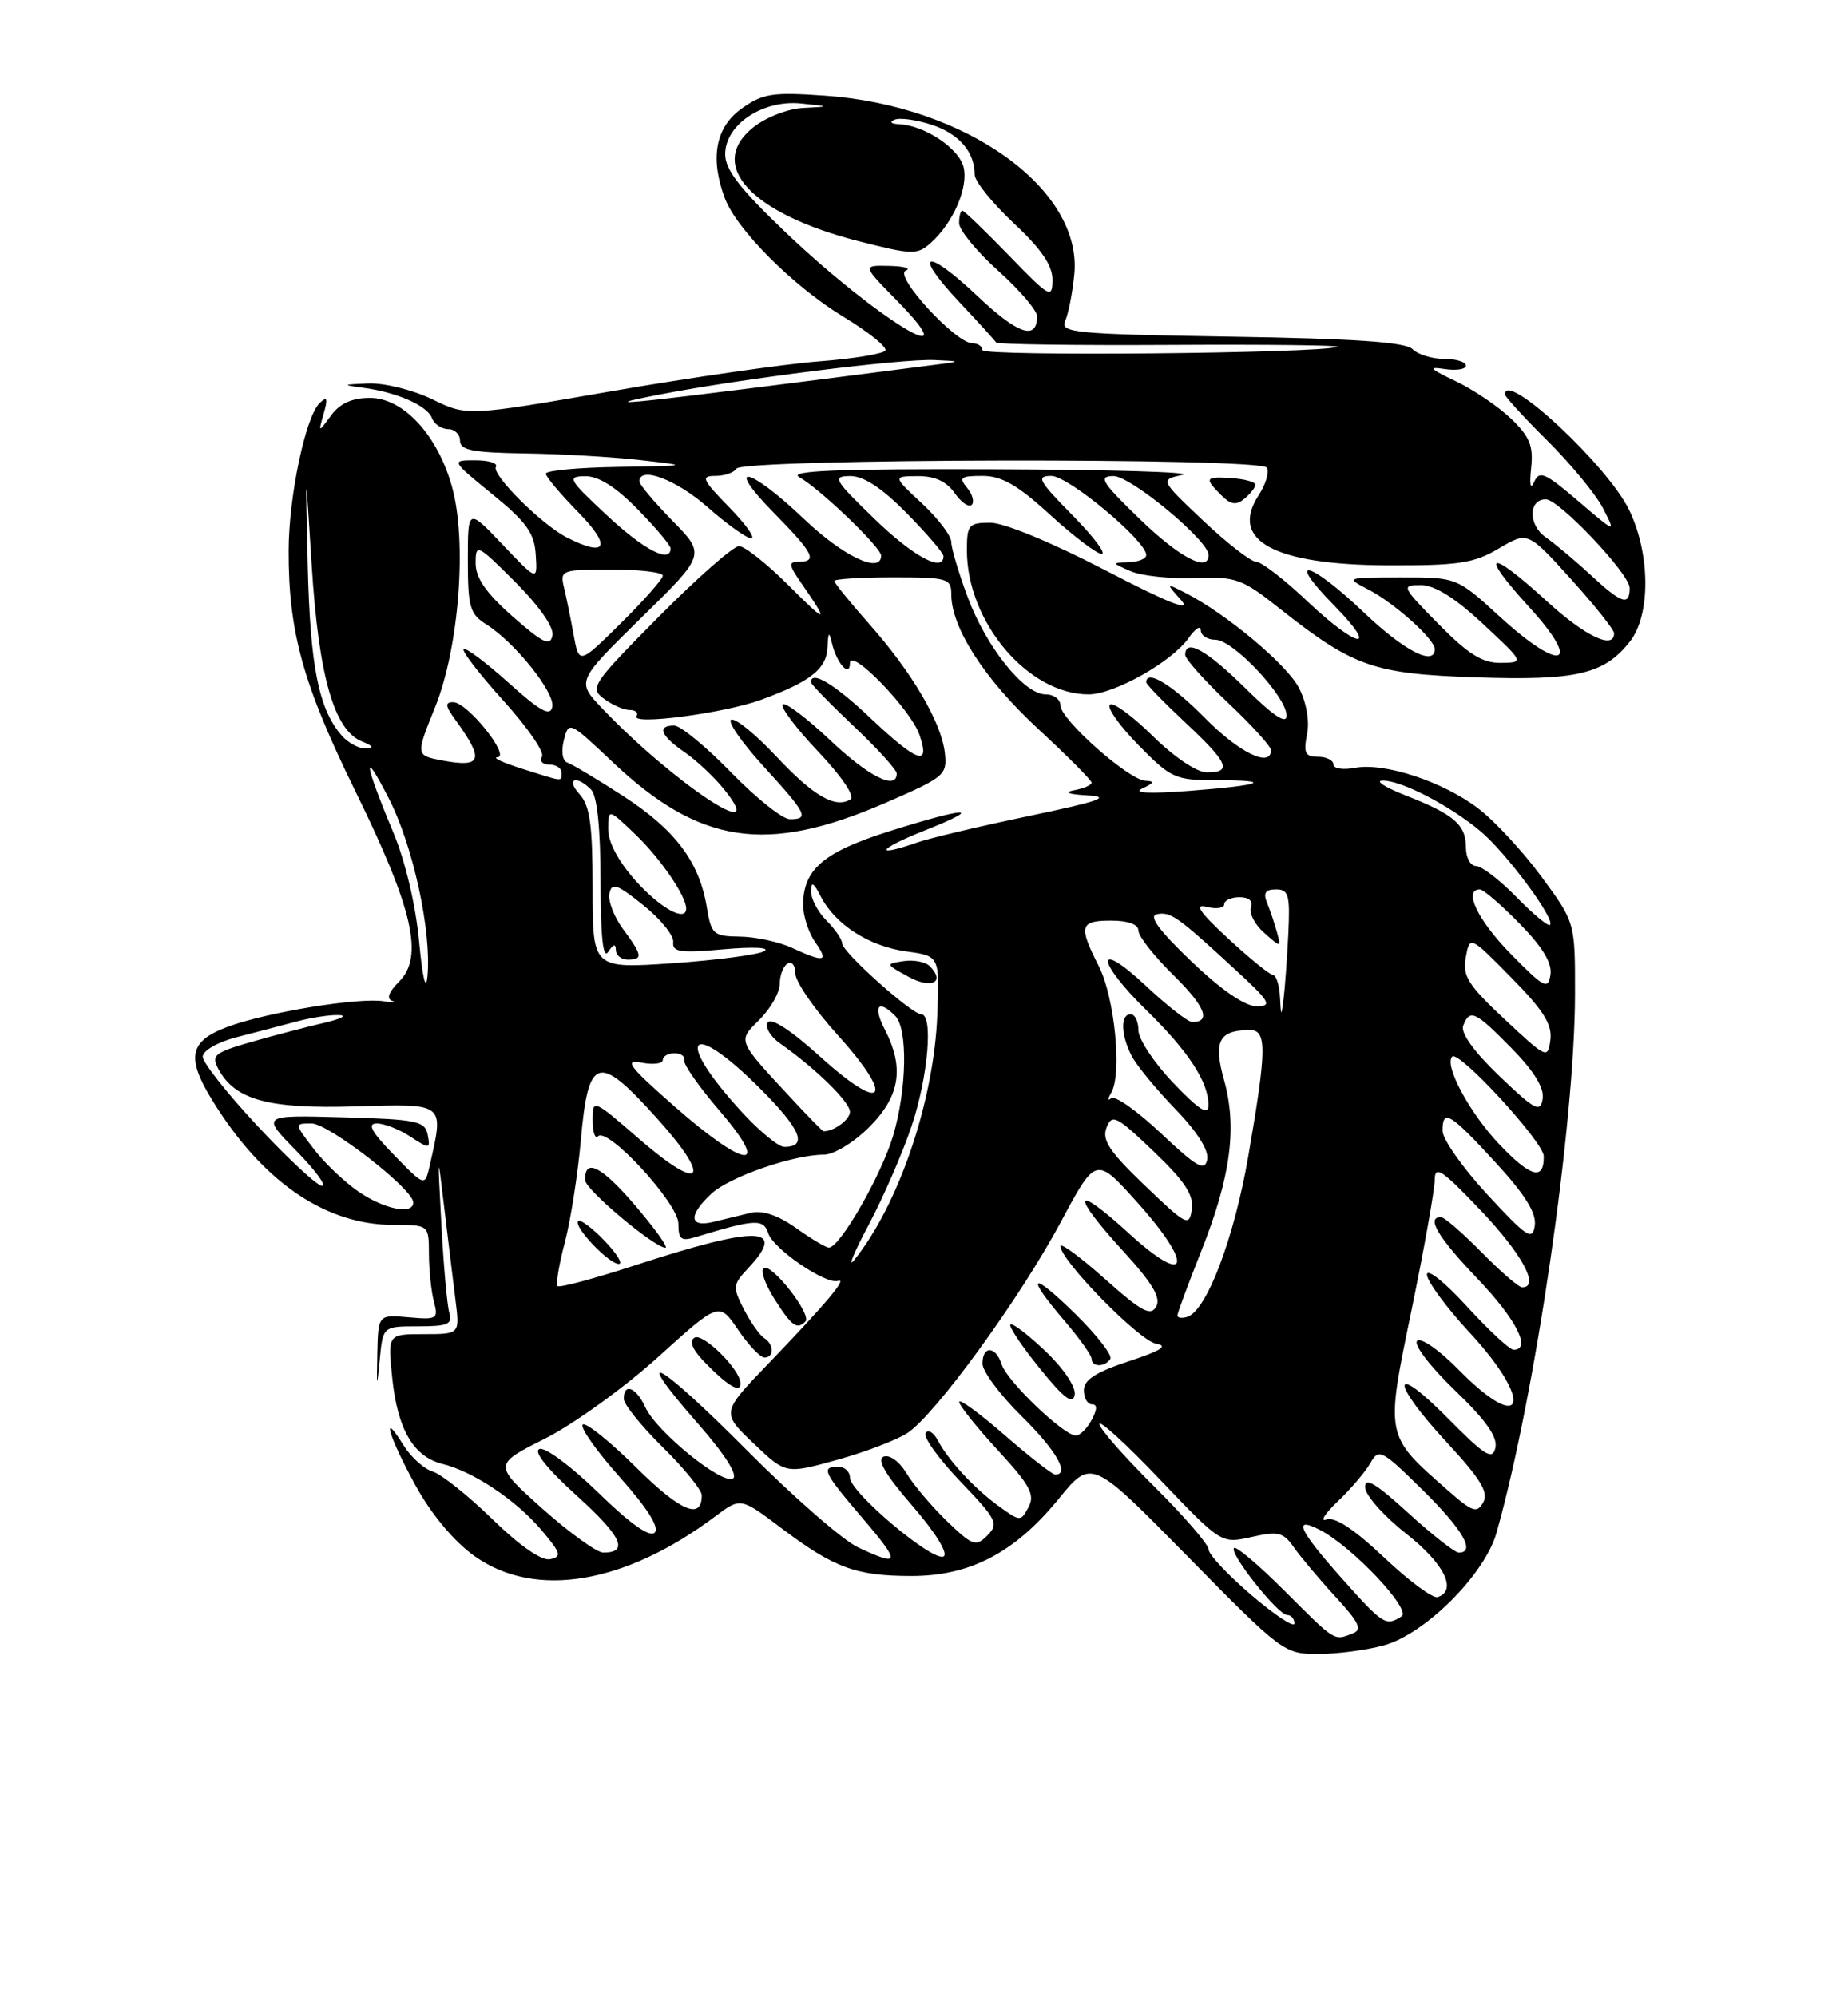 <?xml version="1.0" encoding="UTF-8" standalone="no"?>
<!DOCTYPE svg PUBLIC "-//W3C//DTD SVG 1.1//EN" "http://www.w3.org/Graphics/SVG/1.1/DTD/svg11.dtd" >
<svg xmlns="http://www.w3.org/2000/svg" xmlns:xlink="http://www.w3.org/1999/xlink" version="1.1" viewBox="0 0 237 256">
 <g >
 <path fill="currentColor"
d=" M 177.50 210.88 C 182.78 209.42 190.40 201.81 191.91 196.50 C 196.89 178.94 201.97 144.07 201.99 127.36 C 202.00 118.22 202.00 118.22 197.68 112.36 C 195.31 109.14 191.66 105.20 189.58 103.62 C 185.03 100.16 177.53 97.70 173.75 98.42 C 172.24 98.71 171.00 98.51 171.00 97.98 C 171.00 97.44 170.11 97.00 169.02 97.00 C 167.39 97.00 167.15 96.51 167.62 94.14 C 167.97 92.42 167.55 90.04 166.58 88.16 C 165.03 85.16 157.20 78.62 152.00 75.98 C 149.50 74.71 149.50 74.71 151.49 76.94 C 152.86 78.49 149.85 77.30 141.75 73.09 C 134.98 69.57 128.76 67.00 127.02 67.00 C 124.23 67.00 124.00 67.27 124.00 70.53 C 124.00 79.72 131.84 89.00 139.61 89.00 C 142.89 89.00 150.32 84.81 152.45 81.76 C 153.30 80.55 154.00 80.11 154.00 80.78 C 154.00 81.45 154.85 82.00 155.88 82.00 C 158.15 82.00 165.00 89.30 165.00 91.72 C 165.00 92.89 163.34 91.79 159.72 88.22 C 154.75 83.31 152.00 81.79 152.00 83.94 C 152.00 84.46 154.47 87.23 157.50 90.09 C 160.53 92.95 163.00 95.67 163.00 96.15 C 163.00 98.47 158.90 96.47 154.50 92.00 C 150.31 87.75 147.00 85.74 147.00 87.46 C 147.00 87.71 149.25 90.02 152.00 92.60 C 157.54 97.78 158.07 99.00 154.78 99.00 C 153.49 99.00 150.59 97.05 147.81 94.31 C 145.19 91.73 142.73 89.94 142.34 90.33 C 141.94 90.72 143.60 93.06 146.02 95.52 C 150.16 99.74 150.73 100.00 155.87 100.00 C 163.55 100.00 161.95 100.65 152.50 101.37 C 147.34 101.76 145.21 101.65 146.50 101.06 C 148.03 100.36 148.12 100.12 146.89 100.07 C 144.75 99.98 136.00 92.22 136.00 90.42 C 136.00 89.64 135.15 89.00 134.10 89.00 C 131.34 89.00 126.52 83.00 124.10 76.54 C 122.95 73.45 122.00 70.27 122.00 69.48 C 122.00 68.68 120.31 66.46 118.25 64.54 C 114.50 61.05 114.50 61.05 117.69 61.03 C 119.87 61.01 121.38 61.70 122.42 63.19 C 123.26 64.39 124.25 65.08 124.62 64.71 C 124.99 64.35 124.72 63.36 124.02 62.52 C 122.93 61.21 123.20 61.00 125.99 61.00 C 128.47 61.00 130.49 62.16 134.69 66.00 C 137.70 68.75 140.67 71.00 141.29 71.00 C 141.92 71.00 140.21 68.75 137.50 66.00 C 133.17 61.60 132.85 61.00 134.83 61.00 C 137.01 61.00 147.00 69.32 147.00 71.14 C 147.00 71.61 145.99 72.03 144.75 72.06 C 142.56 72.13 142.56 72.15 145.00 73.21 C 146.38 73.81 150.07 74.20 153.20 74.09 C 158.52 73.89 159.27 74.16 164.13 78.01 C 173.58 85.48 176.13 86.37 189.29 86.82 C 202.19 87.25 205.73 86.43 209.03 82.23 C 211.71 78.83 211.66 70.99 208.93 65.36 C 206.17 59.66 193.00 47.41 193.00 50.54 C 193.00 50.84 195.45 53.52 198.45 56.49 C 201.44 59.46 204.65 63.35 205.57 65.13 C 207.24 68.36 207.24 68.36 202.37 64.20 C 198.15 60.59 197.41 60.27 196.75 61.77 C 196.27 62.84 196.13 62.17 196.36 60.00 C 196.67 57.16 196.19 55.97 193.79 53.67 C 192.17 52.11 188.96 49.94 186.67 48.85 C 183.37 47.28 183.07 46.96 185.25 47.30 C 186.76 47.53 188.00 47.34 188.00 46.86 C 188.00 46.39 186.74 46.00 185.20 46.00 C 183.66 46.00 181.84 45.44 181.15 44.75 C 180.25 43.85 173.77 43.40 157.88 43.15 C 137.86 42.83 135.93 42.65 136.60 41.15 C 137.01 40.24 137.54 37.57 137.77 35.21 C 138.88 24.28 123.94 13.54 105.85 12.27 C 99.06 11.79 97.84 11.98 95.10 13.93 C 91.76 16.31 91.02 20.29 92.97 25.43 C 94.51 29.47 101.74 36.70 108.15 40.59 C 111.38 42.55 113.81 44.50 113.54 44.93 C 113.28 45.35 109.45 45.98 105.03 46.32 C 100.61 46.66 88.65 48.38 78.45 50.14 C 59.90 53.35 59.90 53.35 55.42 51.17 C 52.93 49.97 49.29 49.07 47.22 49.15 C 43.91 49.28 43.83 49.34 46.50 49.69 C 50.86 50.26 54.78 51.97 55.40 53.59 C 55.69 54.37 56.63 55.00 57.47 55.00 C 58.31 55.00 59.00 55.67 59.00 56.50 C 59.00 57.70 60.64 58.02 67.25 58.12 C 71.79 58.18 78.42 58.56 82.00 58.96 C 88.50 59.70 88.50 59.70 79.25 59.85 C 74.16 59.93 70.00 60.32 70.00 60.71 C 70.00 61.10 71.89 63.35 74.21 65.71 C 78.48 70.07 77.80 71.50 72.68 68.88 C 69.45 67.23 63.00 60.81 63.60 59.84 C 63.89 59.38 62.70 59.00 60.97 59.00 C 57.82 59.00 57.82 59.00 63.16 63.36 C 67.53 66.92 68.54 68.33 68.71 71.11 C 68.93 74.50 68.93 74.50 64.46 69.81 C 60.00 65.12 60.00 65.12 60.00 71.83 C 60.00 77.79 60.26 78.70 62.35 80.02 C 66.04 82.34 71.19 88.77 70.83 90.60 C 70.58 91.88 69.29 91.17 65.21 87.50 C 62.30 84.89 59.72 82.95 59.46 83.20 C 59.21 83.46 61.51 86.43 64.57 89.82 C 67.63 93.20 69.86 96.42 69.51 96.98 C 69.16 97.54 69.58 98.00 70.44 98.00 C 71.30 98.00 72.00 98.45 72.00 99.00 C 72.00 100.22 72.42 100.26 67.00 98.55 C 64.53 97.77 63.08 97.10 63.79 97.07 C 65.53 96.98 59.94 90.00 58.13 90.00 C 57.04 90.00 57.10 90.47 58.39 92.25 C 62.15 97.42 61.83 98.43 56.75 97.48 C 53.30 96.83 53.30 96.83 55.79 90.67 C 58.88 83.02 59.93 69.38 57.96 62.36 C 56.11 55.74 51.72 51.00 47.45 51.00 C 45.15 51.00 43.60 51.70 42.46 53.25 C 40.81 55.50 40.81 55.50 41.52 53.00 C 42.07 51.05 41.96 50.75 41.00 51.66 C 39.19 53.38 37.03 63.63 37.02 70.57 C 36.99 80.98 38.86 87.72 45.58 101.42 C 52.98 116.51 54.38 122.62 51.18 125.82 C 49.83 127.17 49.53 128.02 50.31 128.29 C 50.97 128.52 50.49 128.54 49.25 128.34 C 46.08 127.81 34.30 129.73 29.25 131.59 C 24.04 133.52 23.75 135.68 27.87 142.05 C 34.19 151.83 42.01 157.00 50.47 157.00 C 55.00 157.00 55.00 157.00 55.01 160.75 C 55.02 162.81 55.31 165.55 55.65 166.84 C 56.24 169.05 56.05 169.17 52.39 168.84 C 48.50 168.50 48.50 168.50 48.39 173.50 C 48.30 177.99 48.33 178.07 48.70 174.25 C 49.11 170.00 49.11 170.00 53.62 170.00 C 57.45 170.00 58.06 169.73 57.62 168.25 C 57.34 167.29 56.89 162.22 56.61 157.00 C 56.11 147.54 56.11 147.53 57.00 155.00 C 57.49 159.12 58.14 164.41 58.43 166.75 C 58.96 171.00 58.96 171.00 54.34 171.00 C 49.72 171.00 49.72 171.00 50.30 176.58 C 50.98 183.22 53.03 186.72 56.76 187.64 C 60.73 188.62 66.24 192.31 69.48 196.16 C 71.95 199.08 72.08 199.54 70.52 199.85 C 69.43 200.06 66.60 198.09 63.13 194.70 C 60.03 191.68 56.59 188.94 55.49 188.61 C 54.38 188.28 52.70 186.77 51.76 185.26 C 48.72 180.35 49.92 184.32 53.35 190.50 C 55.42 194.23 58.29 197.64 60.93 199.50 C 68.66 204.96 80.16 203.04 91.74 194.35 C 94.98 191.92 94.98 191.92 100.24 195.89 C 106.96 200.96 109.79 202.00 116.91 202.00 C 124.42 202.00 130.14 199.01 135.74 192.15 C 139.98 186.95 139.98 186.95 152.30 199.48 C 164.41 211.78 164.70 212.00 169.06 211.99 C 171.50 211.99 175.30 211.49 177.50 210.88 Z  M 164.80 203.96 C 161.47 200.63 158.53 198.14 158.26 198.41 C 157.60 199.07 163.90 207.00 165.08 207.00 C 165.59 207.00 166.00 207.48 166.00 208.08 C 166.00 208.67 163.53 207.04 160.50 204.46 C 157.47 201.87 155.00 199.24 155.00 198.60 C 155.00 197.97 151.85 194.32 148.00 190.50 C 144.15 186.68 141.00 183.09 141.00 182.53 C 141.01 181.96 144.52 185.18 148.81 189.69 C 156.62 197.87 156.62 197.87 160.51 197.00 C 163.92 196.23 164.58 196.39 165.92 198.31 C 166.76 199.51 169.15 202.36 171.24 204.63 C 174.35 208.01 174.75 208.88 173.44 209.38 C 171.05 210.30 171.29 210.45 164.80 203.96 Z  M 172.08 202.30 C 166.57 196.12 165.73 194.28 169.25 196.08 C 173.41 198.21 181.08 206.33 179.74 207.18 C 177.72 208.46 177.38 208.25 172.08 202.30 Z  M 177.50 199.62 C 173.66 195.99 171.19 194.37 170.11 194.76 C 169.23 195.09 169.88 194.04 171.57 192.43 C 173.26 190.82 175.15 188.60 175.76 187.50 C 176.82 185.62 177.21 185.82 182.44 190.97 C 187.59 196.03 189.31 199.00 187.08 199.00 C 186.57 199.00 183.65 196.70 180.58 193.90 C 176.41 190.09 175.02 189.27 175.07 190.65 C 175.12 191.67 177.48 194.33 180.32 196.56 C 185.21 200.39 186.94 203.85 184.38 204.71 C 183.77 204.91 180.67 202.62 177.50 199.62 Z  M 110.00 198.31 C 108.08 197.40 101.70 191.83 95.82 185.92 C 84.30 174.34 80.63 172.35 89.58 182.55 C 92.96 186.40 94.67 189.09 94.00 189.50 C 92.62 190.35 84.19 183.50 82.76 180.37 C 81.60 177.82 80.00 177.19 80.00 179.29 C 80.00 180.00 82.25 182.79 85.00 185.50 C 87.75 188.21 90.00 190.98 90.00 191.65 C 90.00 194.88 87.29 193.73 81.59 188.09 C 78.18 184.71 75.09 182.24 74.73 182.60 C 74.37 182.96 76.52 186.01 79.51 189.36 C 83.06 193.35 84.60 195.80 83.96 196.44 C 83.32 197.08 80.82 195.31 76.74 191.33 C 73.31 187.98 69.91 185.45 69.19 185.72 C 68.37 186.02 70.15 188.25 73.95 191.69 C 79.73 196.92 80.70 199.00 77.37 199.00 C 76.54 199.00 73.03 196.46 69.56 193.37 C 63.26 187.73 63.26 187.73 69.88 184.40 C 73.52 182.57 80.04 177.87 84.36 173.97 C 92.22 166.86 92.22 166.86 94.65 170.43 C 95.98 172.39 97.51 174.00 98.04 174.00 C 99.30 174.00 99.28 172.29 97.99 171.50 C 97.44 171.15 96.28 169.51 95.41 167.83 C 93.94 164.97 93.97 164.67 95.92 162.58 C 101.06 157.12 97.22 157.03 81.22 162.25 C 76.12 163.91 71.74 165.08 71.51 164.84 C 71.27 164.60 71.68 162.10 72.43 159.28 C 73.17 156.46 74.10 150.55 74.49 146.15 C 75.44 135.35 76.70 134.96 84.13 143.20 C 91.42 151.26 90.12 153.04 82.05 146.05 C 76.04 140.84 76.00 140.82 76.00 143.57 C 76.00 145.09 76.31 146.02 76.69 145.64 C 77.93 144.40 87.00 154.24 87.00 156.83 C 87.00 158.86 87.35 159.13 89.25 158.55 C 96.83 156.24 97.92 156.19 98.52 158.06 C 99.16 160.07 105.91 164.68 107.47 164.17 C 108.75 163.75 105.96 167.06 98.54 174.78 C 92.50 181.06 92.50 181.06 96.64 185.00 C 100.77 188.94 100.77 188.94 107.34 187.12 C 110.95 186.12 115.01 184.57 116.38 183.67 C 119.96 181.32 130.76 166.48 136.03 156.66 C 140.55 148.21 140.55 148.21 145.85 154.11 C 153.20 162.30 152.43 165.08 144.75 158.06 C 137.64 151.56 137.24 152.92 144.07 160.39 C 147.80 164.46 148.91 166.34 148.28 167.47 C 147.57 168.74 146.40 168.11 141.71 163.93 C 138.57 161.13 136.00 159.24 136.00 159.72 C 136.00 161.55 146.14 171.88 148.27 172.23 C 149.88 172.49 148.90 173.12 144.75 174.48 C 140.55 175.86 139.00 176.86 139.00 178.18 C 139.00 179.18 139.47 180.00 140.04 180.00 C 140.74 180.00 140.73 180.64 140.00 182.00 C 139.41 183.10 138.50 184.00 137.97 184.00 C 136.43 184.00 129.15 177.03 128.48 174.92 C 127.71 172.50 126.00 172.41 126.00 174.79 C 126.00 175.77 128.25 178.79 131.00 181.50 C 135.45 185.89 137.25 189.00 135.33 189.00 C 134.96 189.00 132.03 186.72 128.83 183.93 C 125.62 181.14 123.00 179.23 123.01 179.68 C 123.01 180.13 125.24 182.92 127.97 185.88 C 132.09 190.35 132.76 191.58 131.91 193.16 C 130.92 195.03 130.84 195.03 128.20 193.13 C 125.03 190.86 121.68 187.26 120.27 184.62 C 119.73 183.59 119.02 183.16 118.70 183.68 C 118.38 184.20 120.40 186.99 123.18 189.90 C 127.84 194.76 128.12 195.31 126.63 196.80 C 125.15 198.28 124.73 198.14 121.43 194.96 C 119.46 193.05 117.13 190.30 116.26 188.84 C 115.37 187.35 114.09 186.41 113.33 186.70 C 112.41 187.06 113.54 189.01 117.03 193.03 C 119.97 196.43 121.63 199.11 121.02 199.49 C 119.72 200.29 109.00 191.27 109.00 189.38 C 109.00 188.62 108.33 188.00 107.50 188.00 C 105.25 188.00 105.58 188.69 110.62 194.59 C 115.57 200.38 115.48 200.89 110.00 198.31 Z  M 134.07 173.18 C 131.84 171.06 129.82 169.52 129.58 169.76 C 129.34 170.00 131.02 172.52 133.32 175.36 C 136.42 179.20 137.58 180.09 137.82 178.79 C 138.00 177.77 136.44 175.44 134.07 173.18 Z  M 94.96 177.25 C 94.88 175.47 90.13 170.80 89.07 171.45 C 88.30 171.93 88.84 173.08 90.71 174.95 C 93.55 177.80 95.03 178.59 94.96 177.25 Z  M 142.40 174.17 C 142.68 173.71 140.68 171.14 137.96 168.46 C 132.23 162.82 131.38 163.29 136.50 169.27 C 138.43 171.52 140.00 173.73 140.00 174.18 C 140.00 175.25 141.73 175.24 142.40 174.17 Z  M 103.29 169.38 C 104.15 168.52 98.98 161.89 97.95 162.53 C 97.49 162.81 98.11 164.59 99.31 166.48 C 101.55 170.00 102.20 170.47 103.29 169.38 Z  M 77.51 159.01 C 75.93 157.37 74.42 156.24 74.15 156.51 C 73.49 157.17 78.07 162.00 79.36 162.00 C 79.92 162.00 79.09 160.65 77.51 159.01 Z  M 81.46 154.51 C 77.14 149.45 74.91 148.34 75.06 151.31 C 75.12 152.51 83.80 159.81 85.33 159.93 C 85.78 159.97 84.04 157.53 81.46 154.51 Z  M 185.64 190.99 C 177.61 183.94 177.66 184.21 181.03 167.89 C 182.66 159.98 183.99 152.48 184.00 151.22 C 184.00 149.30 184.93 149.92 189.97 155.22 C 195.25 160.79 197.51 165.00 195.21 165.00 C 194.77 165.00 192.43 162.97 190.00 160.50 C 187.57 158.03 185.23 156.00 184.79 156.00 C 182.87 156.00 184.39 158.56 189.50 163.91 C 194.49 169.15 196.44 173.00 194.10 173.00 C 193.61 173.00 190.91 170.49 188.10 167.42 C 185.30 164.35 183.00 162.52 183.00 163.36 C 183.00 164.20 185.47 167.56 188.50 170.83 C 196.83 179.82 195.46 184.12 187.00 175.50 C 184.56 173.02 182.21 171.39 181.74 171.86 C 181.26 172.34 183.41 175.15 186.55 178.17 C 190.55 182.01 192.09 184.19 191.78 185.56 C 191.41 187.20 190.47 186.62 185.67 181.77 C 178.35 174.37 178.26 177.01 185.57 184.90 C 189.89 189.56 190.94 191.29 190.22 192.56 C 189.42 194.00 188.85 193.81 185.64 190.99 Z  M 151.00 168.61 C 151.00 168.30 152.38 164.57 154.07 160.32 C 157.84 150.83 158.68 144.51 156.98 138.43 C 155.59 133.47 156.32 132.05 160.25 132.02 C 162.50 132.00 162.47 134.40 160.08 148.25 C 158.25 158.79 154.73 168.04 152.25 168.79 C 151.56 169.00 151.00 168.92 151.00 168.61 Z  M 111.40 157.00 C 113.30 153.43 115.79 147.70 116.93 144.28 C 119.03 137.97 119.71 130.00 118.14 130.00 C 116.92 130.00 108.00 122.01 108.00 120.92 C 108.00 120.41 107.10 119.10 106.00 118.00 C 104.90 116.90 104.01 115.21 104.01 114.25 C 104.03 112.93 104.33 113.09 105.26 114.90 C 107.12 118.51 111.45 121.29 116.23 121.95 C 120.50 122.53 120.50 122.53 120.21 130.02 C 119.79 141.06 115.29 154.37 109.55 161.50 C 108.67 162.60 109.50 160.57 111.40 157.00 Z  M 119.23 123.83 C 118.68 123.28 117.17 122.99 115.87 123.19 C 113.55 123.54 113.56 123.58 116.50 125.19 C 119.45 126.81 121.29 125.89 119.23 123.83 Z  M 102.03 157.36 C 99.75 155.75 97.76 155.09 96.28 155.45 C 95.02 155.75 92.88 156.27 91.50 156.61 C 88.37 157.37 88.25 155.78 91.22 153.01 C 93.54 150.85 101.74 148.00 105.65 148.00 C 106.93 148.00 109.48 146.45 111.47 144.47 C 115.43 140.51 116.01 136.86 113.47 131.95 C 111.92 128.95 112.62 128.02 114.80 130.20 C 116.44 131.84 116.31 139.60 114.54 145.57 C 113.01 150.70 107.62 160.06 106.27 159.91 C 105.85 159.87 103.94 158.72 102.03 157.36 Z  M 190.75 153.11 C 187.59 149.69 185.00 146.01 185.00 144.94 C 185.00 142.06 185.96 142.64 191.83 149.03 C 195.60 153.13 197.06 155.49 196.83 157.08 C 196.54 159.07 195.84 158.61 190.75 153.11 Z  M 146.82 151.95 C 142.26 147.58 141.29 146.11 141.91 144.53 C 142.61 142.73 143.16 143.01 147.94 147.57 C 151.94 151.39 153.11 153.16 152.85 154.99 C 152.52 157.26 152.19 157.09 146.82 151.95 Z  M 46.00 152.75 C 44.19 151.51 41.59 149.04 40.23 147.25 C 37.74 144.00 37.74 144.00 39.96 144.00 C 42.15 144.00 53.00 152.42 53.00 154.12 C 53.00 155.74 49.33 155.02 46.00 152.75 Z  M 33.10 144.40 C 29.19 140.22 26.00 136.19 26.00 135.44 C 26.00 134.68 27.87 133.59 30.25 132.97 C 32.59 132.37 36.08 131.45 38.00 130.94 C 39.92 130.43 42.40 130.05 43.50 130.11 C 44.60 130.16 43.70 130.61 41.50 131.12 C 39.30 131.63 35.13 132.72 32.23 133.55 C 27.48 134.92 27.07 135.26 28.01 137.02 C 30.13 140.98 34.41 142.15 45.57 141.81 C 57.16 141.47 56.94 141.29 55.13 149.31 C 54.50 152.11 54.50 152.11 50.55 148.06 C 47.62 145.05 47.05 144.00 48.33 144.00 C 49.29 144.00 51.23 144.76 52.64 145.69 C 55.11 147.30 55.20 147.29 54.85 145.44 C 54.51 143.69 53.44 143.47 43.99 143.21 C 33.51 142.92 33.51 142.92 37.96 147.46 C 40.41 149.96 41.92 152.00 41.31 152.00 C 40.70 152.00 37.00 148.58 33.10 144.40 Z  M 192.32 146.71 C 188.49 142.69 185.16 136.51 186.24 135.43 C 187.10 134.57 197.96 146.38 197.98 148.19 C 198.02 151.36 196.34 150.92 192.32 146.71 Z  M 148.89 145.26 C 145.82 142.37 142.95 140.35 142.50 140.76 C 142.05 141.17 142.05 140.85 142.51 140.06 C 143.92 137.65 142.95 127.82 140.92 123.84 C 138.29 118.68 138.47 118.00 142.50 118.00 C 144.69 118.00 146.00 118.48 146.00 119.29 C 146.00 120.00 148.01 122.55 150.46 124.96 C 154.56 128.99 155.37 131.00 152.90 131.00 C 152.36 131.00 149.68 128.91 146.96 126.36 C 140.40 120.23 140.51 123.12 147.08 129.54 C 152.45 134.79 155.02 138.74 154.98 141.70 C 154.96 143.01 153.74 142.23 150.48 138.81 C 148.01 136.23 146.00 133.19 146.00 132.06 C 146.00 130.93 145.55 130.00 145.00 130.00 C 143.67 130.00 143.73 132.60 145.12 135.32 C 145.73 136.52 148.25 139.58 150.71 142.13 C 153.54 145.06 155.06 147.45 154.82 148.63 C 154.51 150.18 153.51 149.61 148.89 145.26 Z  M 86.51 141.82 C 80.67 136.69 79.96 135.76 82.26 136.20 C 83.77 136.49 85.00 136.34 85.00 135.86 C 85.00 135.39 85.67 135.00 86.50 135.00 C 87.33 135.00 87.89 135.40 87.75 135.90 C 87.61 136.39 89.66 139.32 92.31 142.40 C 99.00 150.19 95.66 149.86 86.51 141.82 Z  M 95.24 142.64 C 86.33 132.98 88.28 130.32 97.51 139.55 C 102.72 144.76 103.64 147.00 100.57 147.00 C 99.85 147.00 97.45 145.04 95.24 142.64 Z  M 101.92 141.25 C 94.39 133.15 94.56 133.54 97.44 130.65 C 98.85 129.24 100.00 127.20 100.00 126.10 C 100.00 125.01 100.45 123.84 101.00 123.50 C 101.55 123.16 102.00 123.73 102.00 124.77 C 102.00 125.81 104.44 129.35 107.42 132.65 C 114.88 140.90 113.39 142.86 105.25 135.49 C 101.47 132.07 98.88 130.38 98.46 131.06 C 98.09 131.67 98.80 132.87 100.04 133.74 C 104.58 136.92 109.00 141.24 109.00 142.50 C 109.00 143.51 106.98 145.00 105.62 145.00 C 105.50 145.00 103.84 143.31 101.92 141.25 Z  M 192.29 137.92 C 189.03 134.80 187.30 132.39 187.65 131.47 C 188.49 129.27 189.19 129.60 193.88 134.38 C 196.73 137.29 198.06 139.45 197.84 140.83 C 197.54 142.66 196.89 142.32 192.29 137.92 Z  M 192.98 130.66 C 188.27 126.25 187.54 125.10 187.98 122.71 C 188.50 119.91 188.50 119.91 193.83 125.32 C 197.94 129.49 199.08 131.31 198.83 133.27 C 198.51 135.76 198.36 135.69 192.98 130.66 Z  M 164.15 127.75 C 164.07 126.24 163.66 124.98 163.25 124.96 C 162.84 124.94 160.25 122.84 157.50 120.29 C 153.84 116.91 153.10 115.82 154.75 116.24 C 155.99 116.56 157.00 116.40 157.00 115.91 C 157.00 115.41 157.89 115.00 158.97 115.00 C 160.18 115.00 160.74 115.50 160.43 116.31 C 160.16 117.04 160.92 118.50 162.12 119.56 C 164.29 121.48 164.31 121.48 163.77 119.50 C 163.47 118.40 162.90 116.71 162.51 115.75 C 161.97 114.45 162.27 114.00 163.64 114.00 C 165.27 114.00 165.46 114.71 165.22 119.75 C 165.06 122.91 164.79 126.62 164.62 128.00 C 164.32 130.38 164.29 130.36 164.15 127.75 Z  M 152.82 123.25 C 148.63 119.25 147.27 117.40 148.36 117.18 C 150.12 116.83 150.98 117.43 158.36 124.23 C 162.88 128.38 163.22 128.96 161.18 128.98 C 159.69 128.99 156.66 126.92 152.82 123.25 Z  M 53.75 120.67 C 53.31 115.99 51.97 110.34 50.43 106.67 C 46.69 97.73 46.41 95.60 49.85 102.31 C 52.98 108.39 55.37 119.41 54.82 125.14 C 54.62 127.16 54.19 125.38 53.75 120.67 Z  M 193.75 122.27 C 189.51 117.95 187.62 114.00 189.79 114.00 C 190.23 114.00 192.52 115.97 194.88 118.38 C 197.82 121.37 199.07 123.44 198.84 124.93 C 198.53 126.89 198.03 126.63 193.75 122.27 Z  M 76.00 113.91 C 76.00 105.77 75.66 103.28 74.35 101.83 C 72.53 99.83 73.86 99.26 75.80 101.20 C 76.58 101.98 77.01 106.10 77.02 112.95 C 77.03 120.13 77.34 123.02 78.00 122.00 C 78.65 121.00 78.97 120.92 78.98 121.75 C 78.99 122.44 79.67 123.00 80.50 123.00 C 82.48 123.00 82.40 122.46 79.90 119.08 C 78.75 117.52 77.96 115.47 78.15 114.53 C 78.45 113.08 79.12 113.31 82.50 116.02 C 84.70 117.78 86.43 119.91 86.34 120.75 C 86.20 122.03 87.24 122.18 92.84 121.67 C 96.61 121.34 98.85 121.44 98.00 121.92 C 97.17 122.38 91.89 123.07 86.25 123.46 C 76.00 124.16 76.00 124.16 76.00 113.91 Z  M 101.50 121.46 C 99.85 120.71 96.87 120.07 94.88 120.05 C 91.48 120.00 91.22 119.77 90.64 116.25 C 89.69 110.47 86.57 106.33 79.95 102.05 C 76.62 99.89 73.40 97.97 72.79 97.76 C 72.14 97.55 71.94 96.36 72.31 94.88 C 72.94 92.40 73.01 92.43 78.47 97.59 C 89.71 108.23 98.25 109.53 113.50 102.93 C 121.16 99.61 121.49 99.34 121.17 96.48 C 120.73 92.58 116.94 86.13 111.43 79.93 C 109.00 77.18 107.00 74.72 107.00 74.47 C 107.00 74.21 110.38 74.00 114.50 74.00 C 121.54 74.00 122.00 74.13 122.00 76.18 C 122.00 80.45 126.25 87.05 133.08 93.37 C 136.89 96.89 140.00 100.02 140.00 100.32 C 140.00 100.62 138.99 101.06 137.75 101.29 C 136.36 101.56 137.03 101.81 139.50 101.95 C 142.62 102.13 140.96 102.71 132.00 104.58 C 125.67 105.90 119.20 107.43 117.60 107.99 C 111.92 109.97 112.61 108.82 118.50 106.48 C 126.43 103.34 124.11 103.37 114.09 106.53 C 105.60 109.21 103.00 111.44 103.00 116.00 C 103.00 117.41 103.70 119.56 104.56 120.78 C 106.32 123.30 105.77 123.42 101.50 121.46 Z  M 194.48 114.98 C 192.34 112.79 190.01 111.00 189.30 111.00 C 188.58 111.00 188.00 109.93 188.00 108.62 C 188.00 105.70 186.48 104.39 180.31 101.97 C 177.66 100.94 176.31 100.07 177.29 100.05 C 179.65 99.99 185.94 103.24 189.90 106.57 C 193.20 109.35 199.50 117.84 198.78 118.55 C 198.56 118.78 196.62 117.17 194.48 114.98 Z  M 81.62 113.00 C 79.35 110.49 78.00 107.99 78.00 106.30 C 78.00 103.61 78.00 103.61 81.59 107.05 C 84.74 110.09 88.00 114.86 88.00 116.45 C 88.00 118.22 84.74 116.45 81.62 113.00 Z  M 93.76 99.00 C 90.55 95.70 87.27 93.00 86.46 93.00 C 84.22 93.00 84.72 94.30 87.75 96.38 C 89.26 97.41 91.55 99.55 92.83 101.13 C 98.99 108.74 86.30 100.33 77.21 90.78 C 73.93 87.33 73.93 87.33 82.21 79.21 C 90.50 71.09 90.50 71.09 86.25 66.76 C 83.91 64.37 82.00 62.10 82.00 61.71 C 82.00 59.69 86.73 61.47 90.74 65.00 C 93.24 67.20 95.76 69.00 96.34 69.00 C 96.93 69.00 95.65 67.20 93.50 65.00 C 90.04 61.46 89.84 61.00 91.74 61.00 C 92.92 61.00 94.14 60.58 94.45 60.07 C 95.26 58.77 161.66 58.64 162.46 59.94 C 162.80 60.49 162.34 62.08 161.43 63.46 C 157.62 69.28 163.37 72.40 178.00 72.46 C 187.06 72.49 189.01 72.20 192.22 70.30 C 195.93 68.11 195.93 68.11 201.47 74.22 C 204.51 77.59 207.00 80.71 207.00 81.17 C 207.00 83.33 203.27 81.54 198.31 77.00 C 190.91 70.23 189.59 70.67 196.06 77.75 C 203.00 85.35 200.32 86.32 192.39 79.08 C 186.84 74.00 186.84 74.00 179.67 74.01 C 172.56 74.01 172.53 74.03 175.50 75.57 C 178.84 77.30 184.00 81.93 184.00 83.19 C 184.00 85.45 180.07 83.42 174.91 78.50 C 168.02 71.92 164.69 71.07 171.00 77.50 C 177.03 83.64 174.17 83.22 167.59 77.00 C 164.69 74.25 161.76 72.00 161.09 72.00 C 160.43 72.00 157.38 69.64 154.32 66.75 C 148.77 61.50 148.77 61.50 151.63 60.87 C 153.21 60.52 142.35 60.20 127.50 60.15 C 107.39 60.08 101.01 60.34 102.50 61.16 C 105.06 62.56 113.00 70.16 113.00 71.21 C 113.00 73.62 108.13 71.31 103.09 66.50 C 96.01 59.76 92.74 59.14 99.29 65.78 C 104.34 70.92 104.89 72.00 102.43 72.00 C 101.09 72.00 101.14 72.40 102.77 74.75 C 106.40 79.99 106.13 80.04 101.13 75.03 C 98.36 72.26 95.50 70.00 94.78 70.00 C 94.05 70.00 89.42 74.07 84.48 79.05 C 75.94 87.66 75.60 88.18 77.44 89.55 C 78.51 90.35 80.00 91.00 80.75 91.00 C 81.50 91.00 81.90 91.36 81.63 91.79 C 80.88 93.00 92.93 91.41 97.62 89.69 C 103.92 87.38 105.99 85.75 106.12 83.01 C 106.21 80.95 106.32 80.86 106.71 82.50 C 107.33 85.07 109.00 86.89 109.00 85.00 C 109.00 82.89 116.76 90.88 117.91 94.16 C 119.36 98.34 117.69 97.76 111.59 92.00 C 107.04 87.69 104.00 85.87 104.00 87.44 C 104.00 87.69 106.47 90.23 109.50 93.09 C 112.53 95.95 115.00 98.67 115.00 99.15 C 115.00 101.35 111.39 99.54 106.43 94.84 C 103.43 92.01 100.71 89.96 100.38 90.29 C 100.05 90.62 102.10 93.35 104.95 96.35 C 108.02 99.60 109.68 102.08 109.05 102.47 C 107.12 103.66 104.28 102.00 99.52 96.91 C 96.93 94.15 94.36 92.05 93.79 92.24 C 93.23 92.42 95.07 95.10 97.88 98.18 C 103.48 104.31 103.83 105.00 101.30 105.00 C 100.36 105.00 96.97 102.30 93.76 99.00 Z  M 161.00 62.13 C 161.00 61.78 159.65 61.41 158.00 61.29 C 154.55 61.05 154.41 61.27 156.61 63.46 C 157.85 64.70 158.53 64.81 159.61 63.91 C 160.37 63.28 161.00 62.47 161.00 62.13 Z  M 43.80 94.25 C 40.87 90.87 39.78 85.38 39.47 72.50 C 39.16 59.50 39.16 59.50 39.98 72.50 C 40.87 86.65 42.85 93.59 46.39 95.02 C 47.86 95.61 48.01 95.89 46.90 95.94 C 46.03 95.97 44.63 95.21 43.80 94.25 Z  M 73.56 81.34 C 73.18 79.23 72.62 76.49 72.32 75.25 C 71.80 73.09 72.05 73.00 78.39 73.00 C 82.03 73.00 85.00 73.35 85.00 73.78 C 85.00 74.22 82.58 76.96 79.63 79.87 C 74.26 85.18 74.26 85.18 73.56 81.34 Z  M 184.50 80.00 C 179.74 75.17 179.67 75.00 182.22 75.00 C 184.00 75.00 186.58 76.61 190.18 79.96 C 195.50 84.92 195.50 84.92 192.46 84.96 C 190.11 84.99 188.31 83.86 184.50 80.00 Z  M 65.75 79.02 C 62.33 76.00 61.00 74.09 61.00 72.18 C 61.00 69.63 61.20 69.72 66.10 74.62 C 69.20 77.73 71.06 80.41 70.85 81.46 C 70.56 82.88 69.63 82.43 65.75 79.02 Z  M 204.00 73.70 C 202.07 71.91 199.48 69.74 198.23 68.86 C 195.98 67.30 195.99 64.00 198.25 64.00 C 199.94 64.00 209.00 73.57 209.00 75.36 C 209.00 77.72 207.96 77.37 204.00 73.70 Z  M 112.16 66.52 C 106.93 61.46 106.69 61.04 109.04 61.02 C 110.76 61.01 113.09 62.54 116.29 65.78 C 118.88 68.42 121.00 70.89 121.00 71.28 C 121.00 73.42 117.15 71.35 112.16 66.52 Z  M 146.16 66.52 C 141.25 61.77 140.81 61.04 142.79 61.02 C 145.01 61.00 155.00 69.28 155.00 71.14 C 155.00 73.42 151.28 71.48 146.16 66.52 Z  M 77.82 66.04 C 72.88 61.43 72.68 61.07 75.04 61.04 C 76.75 61.01 78.97 62.41 81.79 65.29 C 84.11 67.65 86.00 69.90 86.00 70.29 C 86.00 72.26 82.59 70.49 77.82 66.04 Z  M 84.69 50.55 C 95.01 48.55 115.55 45.97 119.84 46.15 C 123.15 46.29 123.22 46.34 120.50 46.68 C 80.01 51.88 75.12 52.41 84.69 50.55 Z  M 126.00 44.88 C 126.00 44.40 125.42 44.00 124.71 44.00 C 122.57 44.00 114.59 35.32 116.15 34.69 C 116.89 34.40 115.94 34.12 114.04 34.08 C 110.58 34.00 110.58 34.00 115.00 38.50 C 124.68 48.36 112.33 40.81 100.75 29.78 C 94.92 24.22 93.00 21.75 93.00 19.77 C 93.00 15.98 97.82 12.76 102.74 13.27 C 106.50 13.66 106.50 13.66 103.00 13.84 C 101.06 13.93 98.21 15.04 96.60 16.33 C 90.58 21.15 96.33 27.38 110.03 30.89 C 116.98 32.67 117.63 32.69 119.35 31.15 C 122.25 28.57 124.22 24.02 123.57 21.41 C 122.96 18.99 118.55 16.06 115.30 15.92 C 114.27 15.88 114.03 15.63 114.74 15.34 C 115.42 15.06 117.56 15.36 119.50 16.00 C 123.00 17.15 125.00 19.48 125.00 22.39 C 125.00 23.23 127.25 26.02 130.00 28.60 C 133.56 31.93 134.99 34.03 134.98 35.89 C 134.96 38.33 134.61 38.14 129.40 32.75 C 126.33 29.59 123.64 27.00 123.42 27.00 C 123.19 27.00 123.00 27.72 123.00 28.60 C 123.00 29.48 125.25 32.22 128.00 34.69 C 130.75 37.16 133.00 39.79 133.00 40.53 C 133.00 43.68 130.55 42.86 125.39 37.98 C 118.68 31.63 116.91 32.22 123.06 38.75 C 125.50 41.34 127.61 43.66 127.75 43.90 C 127.89 44.14 138.02 44.28 150.25 44.21 C 162.49 44.14 172.05 44.25 171.50 44.46 C 169.29 45.30 126.00 45.70 126.00 44.88 Z "/>
</g>
</svg>